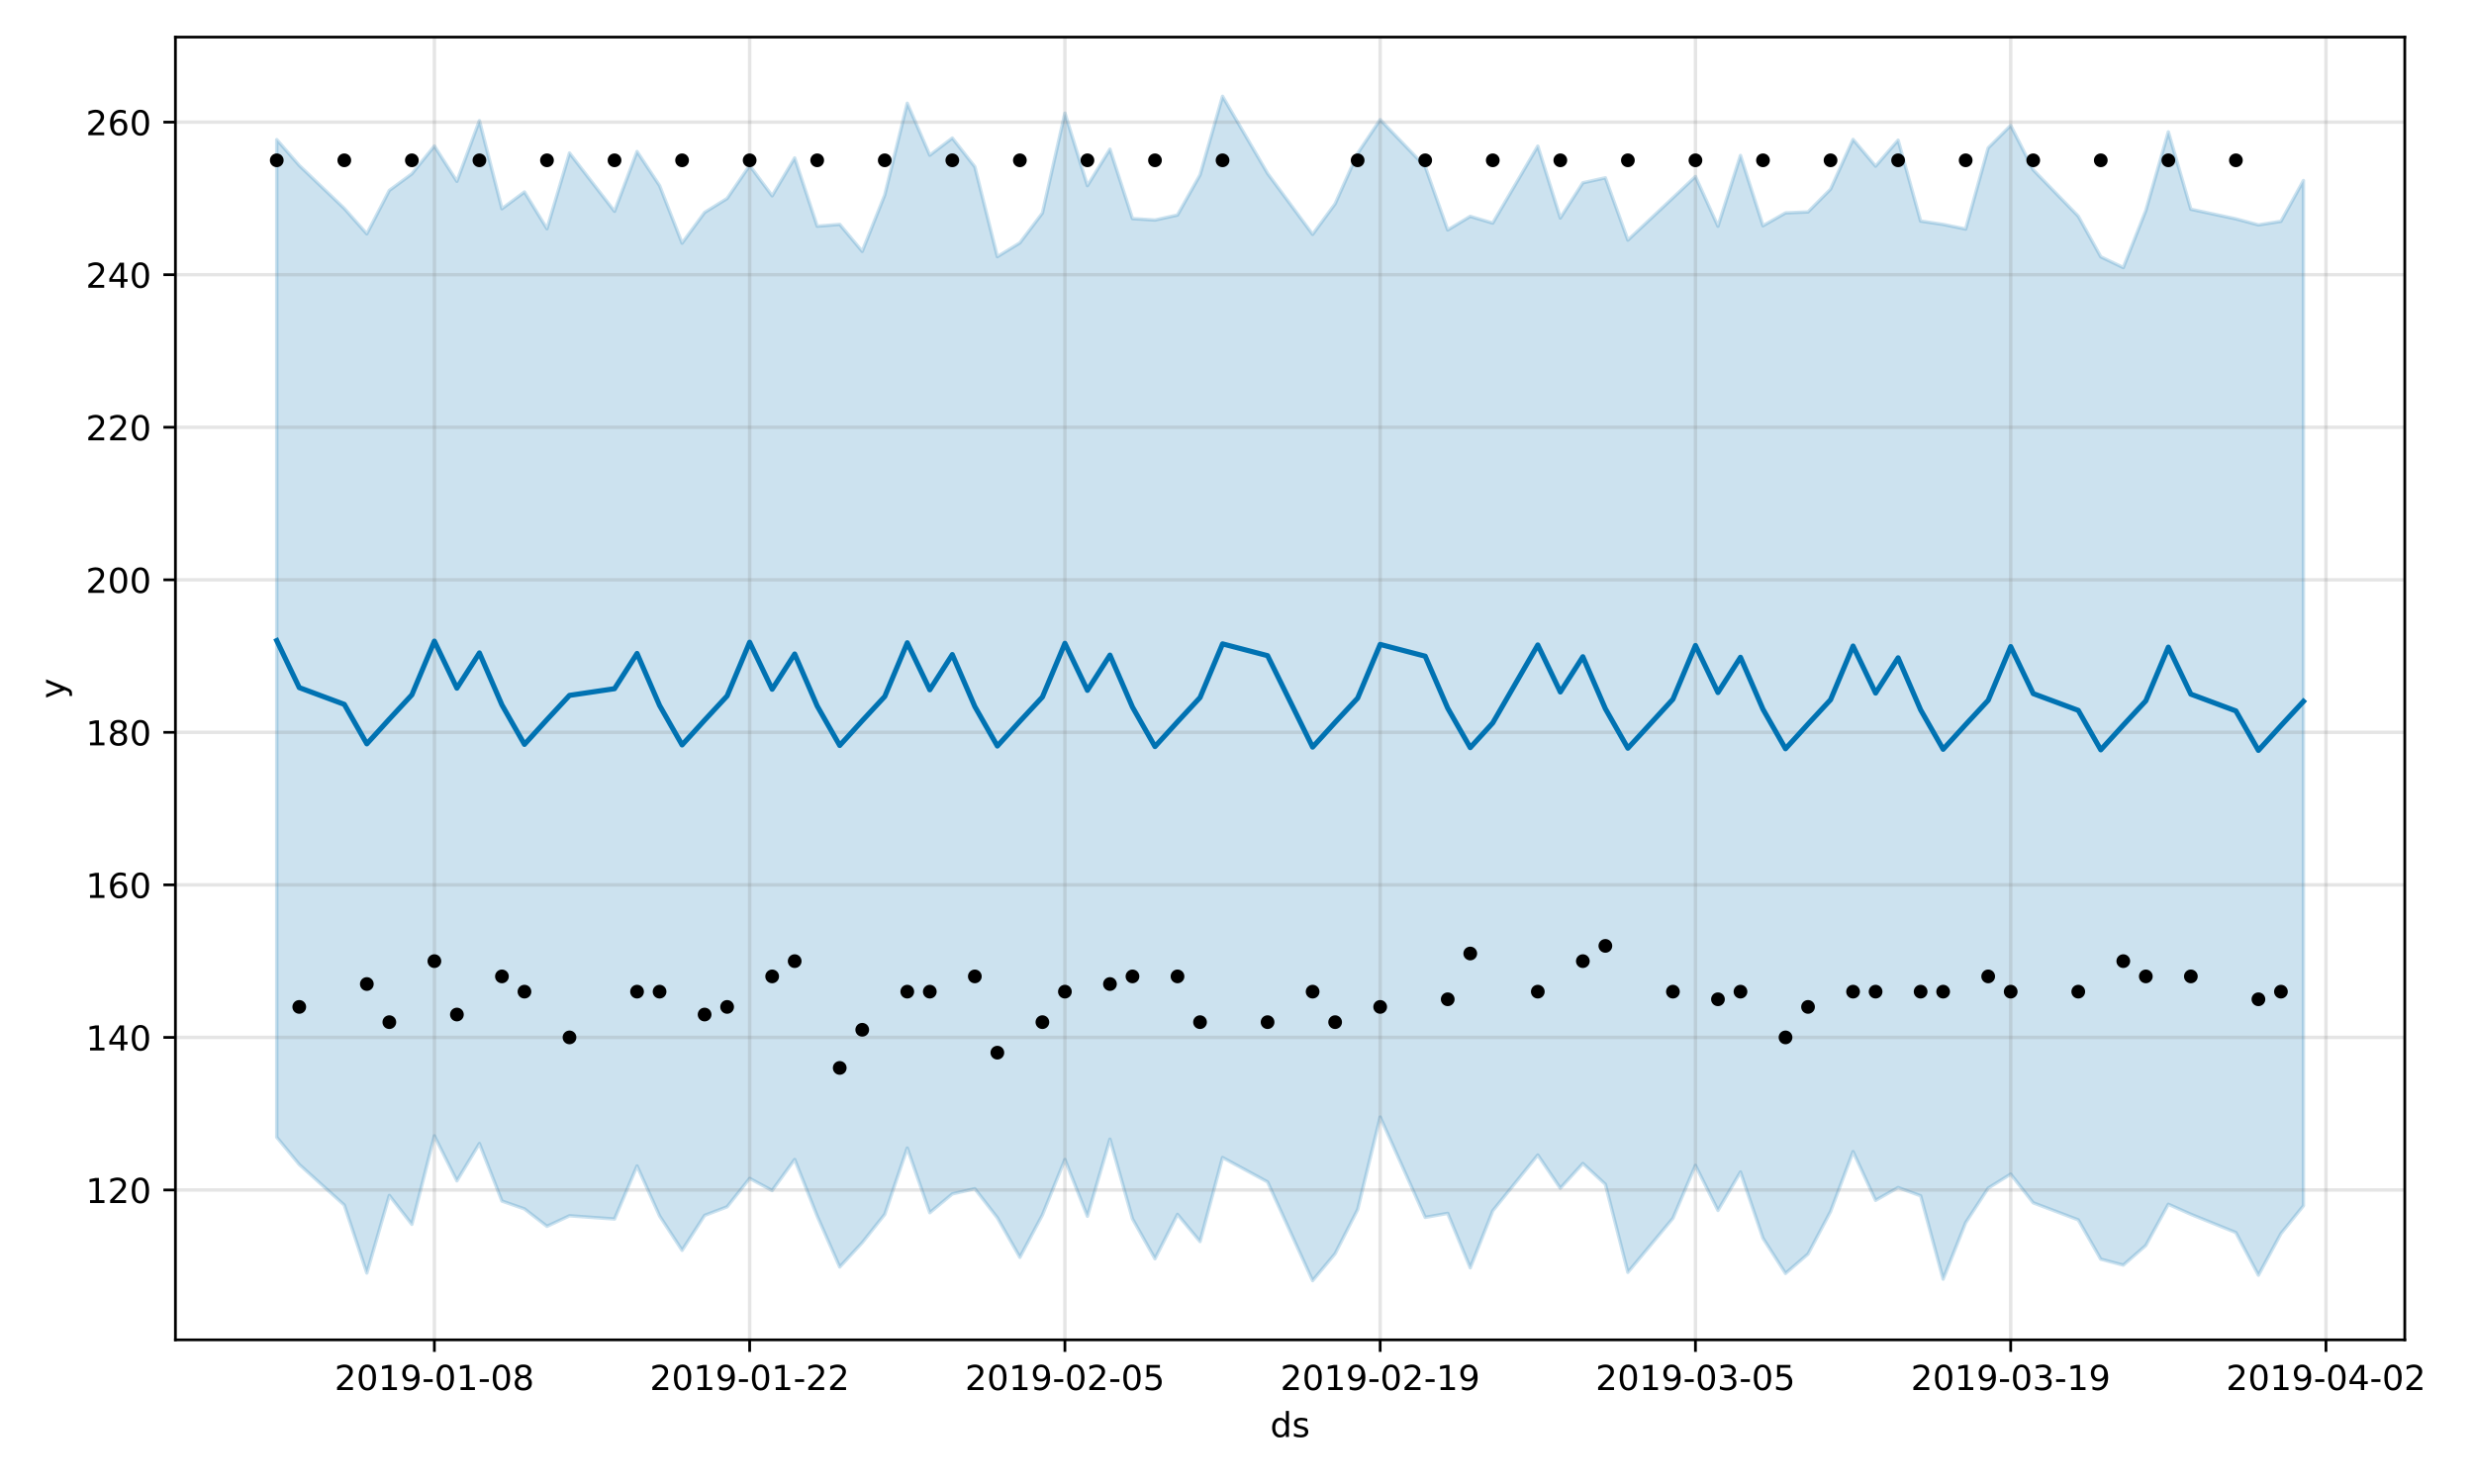 <?xml version="1.0" encoding="utf-8" standalone="no"?>
<!DOCTYPE svg PUBLIC "-//W3C//DTD SVG 1.1//EN"
  "http://www.w3.org/Graphics/SVG/1.1/DTD/svg11.dtd">
<!-- Created with matplotlib (https://matplotlib.org/) -->
<svg height="432pt" version="1.1" viewBox="0 0 720 432" width="720pt" xmlns="http://www.w3.org/2000/svg" xmlns:xlink="http://www.w3.org/1999/xlink">
 <defs>
  <style type="text/css">
*{stroke-linecap:butt;stroke-linejoin:round;}
  </style>
 </defs>
 <g id="figure_1">
  <g id="patch_1">
   <path d="M 0 432 
L 720 432 
L 720 0 
L 0 0 
z
" style="fill:#ffffff;"/>
  </g>
  <g id="axes_1">
   <g id="patch_2">
    <path d="M 51.05 390.04 
L 699.857 390.04 
L 699.857 10.8 
L 51.05 10.8 
z
" style="fill:#ffffff;"/>
   </g>
   <g id="PolyCollection_1">
    <defs>
     <path d="M 80.541 -391.353 
L 80.541 -100.937 
L 87.095 -93.012 
L 100.202 -81.191 
L 106.756 -61.42 
L 113.309 -84.005 
L 119.863 -75.574 
L 126.417 -101.347 
L 132.97 -88.256 
L 139.524 -99.106 
L 146.077 -82.368 
L 152.631 -80.083 
L 159.185 -75.006 
L 165.738 -78.079 
L 178.845 -77.14 
L 185.399 -92.58 
L 191.953 -78.042 
L 198.506 -68.019 
L 205.06 -78.186 
L 211.613 -80.69 
L 218.167 -88.959 
L 224.721 -85.426 
L 231.274 -94.472 
L 237.828 -78.001 
L 244.381 -63.174 
L 250.935 -70.263 
L 257.489 -78.497 
L 264.042 -97.792 
L 270.596 -78.963 
L 277.15 -84.448 
L 283.703 -85.962 
L 290.257 -77.504 
L 296.81 -65.992 
L 303.364 -78.321 
L 309.918 -94.461 
L 316.471 -77.938 
L 323.025 -100.381 
L 329.578 -77.199 
L 336.132 -65.574 
L 342.686 -78.484 
L 349.239 -70.575 
L 355.793 -95.036 
L 368.9 -87.937 
L 382.007 -59.198 
L 388.561 -67.06 
L 395.114 -79.893 
L 401.668 -106.824 
L 414.775 -77.619 
L 421.329 -78.775 
L 427.883 -62.946 
L 434.436 -79.531 
L 447.543 -95.775 
L 454.097 -86.1 
L 460.651 -93.3 
L 467.204 -87.244 
L 473.758 -61.621 
L 486.865 -77.352 
L 493.419 -92.746 
L 499.972 -79.637 
L 506.526 -90.824 
L 513.079 -71.545 
L 519.633 -61.306 
L 526.187 -66.954 
L 532.74 -79.316 
L 539.294 -96.753 
L 545.847 -82.579 
L 552.401 -86.3 
L 558.955 -83.902 
L 565.508 -59.634 
L 572.062 -76.079 
L 578.616 -86.131 
L 585.169 -90.2 
L 591.723 -81.858 
L 604.83 -76.888 
L 611.384 -65.448 
L 617.937 -63.72 
L 624.491 -69.443 
L 631.044 -81.433 
L 637.598 -78.508 
L 650.705 -73.191 
L 657.259 -60.787 
L 663.812 -72.891 
L 670.366 -81.001 
L 670.366 -379.441 
L 670.366 -379.441 
L 663.812 -367.563 
L 657.259 -366.533 
L 650.705 -368.29 
L 637.598 -371.086 
L 631.044 -393.606 
L 624.491 -370.699 
L 617.937 -354.108 
L 611.384 -357.251 
L 604.83 -369.056 
L 591.723 -382.562 
L 585.169 -395.48 
L 578.616 -388.94 
L 572.062 -365.326 
L 565.508 -366.67 
L 558.955 -367.648 
L 552.401 -391.2 
L 545.847 -383.634 
L 539.294 -391.413 
L 532.74 -376.926 
L 526.187 -370.304 
L 519.633 -370.021 
L 513.079 -366.283 
L 506.526 -386.743 
L 499.972 -366.147 
L 493.419 -380.615 
L 486.865 -374.412 
L 473.758 -362.106 
L 467.204 -380.24 
L 460.651 -378.789 
L 454.097 -368.536 
L 447.543 -389.459 
L 434.436 -367.064 
L 427.883 -369.011 
L 421.329 -365.058 
L 414.775 -383.501 
L 401.668 -397.169 
L 395.114 -387.355 
L 388.561 -372.68 
L 382.007 -363.779 
L 368.9 -381.517 
L 355.793 -403.962 
L 349.239 -381.076 
L 342.686 -369.401 
L 336.132 -367.949 
L 329.578 -368.368 
L 323.025 -388.57 
L 316.471 -377.955 
L 309.918 -399.059 
L 303.364 -369.979 
L 296.81 -361.303 
L 290.257 -357.288 
L 283.703 -383.455 
L 277.15 -391.816 
L 270.596 -386.821 
L 264.042 -401.941 
L 257.489 -375.246 
L 250.935 -358.827 
L 244.381 -366.677 
L 237.828 -366.151 
L 231.274 -386.029 
L 224.721 -374.993 
L 218.167 -383.831 
L 211.613 -374.224 
L 205.06 -370.156 
L 198.506 -361.225 
L 191.953 -377.959 
L 185.399 -387.89 
L 178.845 -370.484 
L 165.738 -387.45 
L 159.185 -365.414 
L 152.631 -376.119 
L 146.077 -371.236 
L 139.524 -396.867 
L 132.97 -379.217 
L 126.417 -389.499 
L 119.863 -381.395 
L 113.309 -376.563 
L 106.756 -363.933 
L 100.202 -371.313 
L 87.095 -383.849 
L 80.541 -391.353 
z
" id="mcec24cb2ce" style="stroke:#0072b2;stroke-opacity:0.2;"/>
    </defs>
    <g clip-path="url(#pef149617da)">
     <use style="fill:#0072b2;fill-opacity:0.2;stroke:#0072b2;stroke-opacity:0.2;" x="0" xlink:href="#mcec24cb2ce" y="432"/>
    </g>
   </g>
   <g id="matplotlib.axis_1">
    <g id="xtick_1">
     <g id="line2d_1">
      <path clip-path="url(#pef149617da)" d="M 126.417 390.04 
L 126.417 10.8 
" style="fill:none;stroke:#808080;stroke-linecap:square;stroke-opacity:0.2;"/>
     </g>
     <g id="line2d_2">
      <defs>
       <path d="M 0 0 
L 0 3.5 
" id="me0366c3163" style="stroke:#000000;stroke-width:0.8;"/>
      </defs>
      <g>
       <use style="stroke:#000000;stroke-width:0.8;" x="126.417" xlink:href="#me0366c3163" y="390.04"/>
      </g>
     </g>
     <g id="text_1">
      <!-- 2019-01-08 -->
      <defs>
       <path d="M 19.188 8.297 
L 53.609 8.297 
L 53.609 0 
L 7.328 0 
L 7.328 8.297 
Q 12.938 14.109 22.625 23.891 
Q 32.328 33.688 34.812 36.531 
Q 39.547 41.844 41.422 45.531 
Q 43.312 49.219 43.312 52.781 
Q 43.312 58.594 39.234 62.25 
Q 35.156 65.922 28.609 65.922 
Q 23.969 65.922 18.812 64.312 
Q 13.672 62.703 7.812 59.422 
L 7.812 69.391 
Q 13.766 71.781 18.938 73 
Q 24.125 74.219 28.422 74.219 
Q 39.75 74.219 46.484 68.547 
Q 53.219 62.891 53.219 53.422 
Q 53.219 48.922 51.531 44.891 
Q 49.859 40.875 45.406 35.406 
Q 44.188 33.984 37.641 27.219 
Q 31.109 20.453 19.188 8.297 
z
" id="DejaVuSans-50"/>
       <path d="M 31.781 66.406 
Q 24.172 66.406 20.328 58.906 
Q 16.5 51.422 16.5 36.375 
Q 16.5 21.391 20.328 13.891 
Q 24.172 6.391 31.781 6.391 
Q 39.453 6.391 43.281 13.891 
Q 47.125 21.391 47.125 36.375 
Q 47.125 51.422 43.281 58.906 
Q 39.453 66.406 31.781 66.406 
z
M 31.781 74.219 
Q 44.047 74.219 50.516 64.516 
Q 56.984 54.828 56.984 36.375 
Q 56.984 17.969 50.516 8.266 
Q 44.047 -1.422 31.781 -1.422 
Q 19.531 -1.422 13.062 8.266 
Q 6.594 17.969 6.594 36.375 
Q 6.594 54.828 13.062 64.516 
Q 19.531 74.219 31.781 74.219 
z
" id="DejaVuSans-48"/>
       <path d="M 12.406 8.297 
L 28.516 8.297 
L 28.516 63.922 
L 10.984 60.406 
L 10.984 69.391 
L 28.422 72.906 
L 38.281 72.906 
L 38.281 8.297 
L 54.391 8.297 
L 54.391 0 
L 12.406 0 
z
" id="DejaVuSans-49"/>
       <path d="M 10.984 1.516 
L 10.984 10.5 
Q 14.703 8.734 18.5 7.812 
Q 22.312 6.891 25.984 6.891 
Q 35.75 6.891 40.891 13.453 
Q 46.047 20.016 46.781 33.406 
Q 43.953 29.203 39.594 26.953 
Q 35.25 24.703 29.984 24.703 
Q 19.047 24.703 12.672 31.312 
Q 6.297 37.938 6.297 49.422 
Q 6.297 60.641 12.938 67.422 
Q 19.578 74.219 30.609 74.219 
Q 43.266 74.219 49.922 64.516 
Q 56.594 54.828 56.594 36.375 
Q 56.594 19.141 48.406 8.859 
Q 40.234 -1.422 26.422 -1.422 
Q 22.703 -1.422 18.891 -0.688 
Q 15.094 0.047 10.984 1.516 
z
M 30.609 32.422 
Q 37.25 32.422 41.125 36.953 
Q 45.016 41.5 45.016 49.422 
Q 45.016 57.281 41.125 61.844 
Q 37.25 66.406 30.609 66.406 
Q 23.969 66.406 20.094 61.844 
Q 16.219 57.281 16.219 49.422 
Q 16.219 41.5 20.094 36.953 
Q 23.969 32.422 30.609 32.422 
z
" id="DejaVuSans-57"/>
       <path d="M 4.891 31.391 
L 31.203 31.391 
L 31.203 23.391 
L 4.891 23.391 
z
" id="DejaVuSans-45"/>
       <path d="M 31.781 34.625 
Q 24.75 34.625 20.719 30.859 
Q 16.703 27.094 16.703 20.516 
Q 16.703 13.922 20.719 10.156 
Q 24.75 6.391 31.781 6.391 
Q 38.812 6.391 42.859 10.172 
Q 46.922 13.969 46.922 20.516 
Q 46.922 27.094 42.891 30.859 
Q 38.875 34.625 31.781 34.625 
z
M 21.922 38.812 
Q 15.578 40.375 12.031 44.719 
Q 8.5 49.078 8.5 55.328 
Q 8.5 64.062 14.719 69.141 
Q 20.953 74.219 31.781 74.219 
Q 42.672 74.219 48.875 69.141 
Q 55.078 64.062 55.078 55.328 
Q 55.078 49.078 51.531 44.719 
Q 48 40.375 41.703 38.812 
Q 48.828 37.156 52.797 32.312 
Q 56.781 27.484 56.781 20.516 
Q 56.781 9.906 50.312 4.234 
Q 43.844 -1.422 31.781 -1.422 
Q 19.734 -1.422 13.25 4.234 
Q 6.781 9.906 6.781 20.516 
Q 6.781 27.484 10.781 32.312 
Q 14.797 37.156 21.922 38.812 
z
M 18.312 54.391 
Q 18.312 48.734 21.844 45.562 
Q 25.391 42.391 31.781 42.391 
Q 38.141 42.391 41.719 45.562 
Q 45.312 48.734 45.312 54.391 
Q 45.312 60.062 41.719 63.234 
Q 38.141 66.406 31.781 66.406 
Q 25.391 66.406 21.844 63.234 
Q 18.312 60.062 18.312 54.391 
z
" id="DejaVuSans-56"/>
      </defs>
      <g transform="translate(97.359 404.638)scale(0.1 -0.1)">
       <use xlink:href="#DejaVuSans-50"/>
       <use x="63.623" xlink:href="#DejaVuSans-48"/>
       <use x="127.246" xlink:href="#DejaVuSans-49"/>
       <use x="190.869" xlink:href="#DejaVuSans-57"/>
       <use x="254.492" xlink:href="#DejaVuSans-45"/>
       <use x="290.576" xlink:href="#DejaVuSans-48"/>
       <use x="354.199" xlink:href="#DejaVuSans-49"/>
       <use x="417.822" xlink:href="#DejaVuSans-45"/>
       <use x="453.906" xlink:href="#DejaVuSans-48"/>
       <use x="517.529" xlink:href="#DejaVuSans-56"/>
      </g>
     </g>
    </g>
    <g id="xtick_2">
     <g id="line2d_3">
      <path clip-path="url(#pef149617da)" d="M 218.167 390.04 
L 218.167 10.8 
" style="fill:none;stroke:#808080;stroke-linecap:square;stroke-opacity:0.2;"/>
     </g>
     <g id="line2d_4">
      <g>
       <use style="stroke:#000000;stroke-width:0.8;" x="218.167" xlink:href="#me0366c3163" y="390.04"/>
      </g>
     </g>
     <g id="text_2">
      <!-- 2019-01-22 -->
      <g transform="translate(189.109 404.638)scale(0.1 -0.1)">
       <use xlink:href="#DejaVuSans-50"/>
       <use x="63.623" xlink:href="#DejaVuSans-48"/>
       <use x="127.246" xlink:href="#DejaVuSans-49"/>
       <use x="190.869" xlink:href="#DejaVuSans-57"/>
       <use x="254.492" xlink:href="#DejaVuSans-45"/>
       <use x="290.576" xlink:href="#DejaVuSans-48"/>
       <use x="354.199" xlink:href="#DejaVuSans-49"/>
       <use x="417.822" xlink:href="#DejaVuSans-45"/>
       <use x="453.906" xlink:href="#DejaVuSans-50"/>
       <use x="517.529" xlink:href="#DejaVuSans-50"/>
      </g>
     </g>
    </g>
    <g id="xtick_3">
     <g id="line2d_5">
      <path clip-path="url(#pef149617da)" d="M 309.918 390.04 
L 309.918 10.8 
" style="fill:none;stroke:#808080;stroke-linecap:square;stroke-opacity:0.2;"/>
     </g>
     <g id="line2d_6">
      <g>
       <use style="stroke:#000000;stroke-width:0.8;" x="309.918" xlink:href="#me0366c3163" y="390.04"/>
      </g>
     </g>
     <g id="text_3">
      <!-- 2019-02-05 -->
      <defs>
       <path d="M 10.797 72.906 
L 49.516 72.906 
L 49.516 64.594 
L 19.828 64.594 
L 19.828 46.734 
Q 21.969 47.469 24.109 47.828 
Q 26.266 48.188 28.422 48.188 
Q 40.625 48.188 47.75 41.5 
Q 54.891 34.812 54.891 23.391 
Q 54.891 11.625 47.562 5.094 
Q 40.234 -1.422 26.906 -1.422 
Q 22.312 -1.422 17.547 -0.641 
Q 12.797 0.141 7.719 1.703 
L 7.719 11.625 
Q 12.109 9.234 16.797 8.062 
Q 21.484 6.891 26.703 6.891 
Q 35.156 6.891 40.078 11.328 
Q 45.016 15.766 45.016 23.391 
Q 45.016 31 40.078 35.438 
Q 35.156 39.891 26.703 39.891 
Q 22.75 39.891 18.812 39.016 
Q 14.891 38.141 10.797 36.281 
z
" id="DejaVuSans-53"/>
      </defs>
      <g transform="translate(280.86 404.638)scale(0.1 -0.1)">
       <use xlink:href="#DejaVuSans-50"/>
       <use x="63.623" xlink:href="#DejaVuSans-48"/>
       <use x="127.246" xlink:href="#DejaVuSans-49"/>
       <use x="190.869" xlink:href="#DejaVuSans-57"/>
       <use x="254.492" xlink:href="#DejaVuSans-45"/>
       <use x="290.576" xlink:href="#DejaVuSans-48"/>
       <use x="354.199" xlink:href="#DejaVuSans-50"/>
       <use x="417.822" xlink:href="#DejaVuSans-45"/>
       <use x="453.906" xlink:href="#DejaVuSans-48"/>
       <use x="517.529" xlink:href="#DejaVuSans-53"/>
      </g>
     </g>
    </g>
    <g id="xtick_4">
     <g id="line2d_7">
      <path clip-path="url(#pef149617da)" d="M 401.668 390.04 
L 401.668 10.8 
" style="fill:none;stroke:#808080;stroke-linecap:square;stroke-opacity:0.2;"/>
     </g>
     <g id="line2d_8">
      <g>
       <use style="stroke:#000000;stroke-width:0.8;" x="401.668" xlink:href="#me0366c3163" y="390.04"/>
      </g>
     </g>
     <g id="text_4">
      <!-- 2019-02-19 -->
      <g transform="translate(372.61 404.638)scale(0.1 -0.1)">
       <use xlink:href="#DejaVuSans-50"/>
       <use x="63.623" xlink:href="#DejaVuSans-48"/>
       <use x="127.246" xlink:href="#DejaVuSans-49"/>
       <use x="190.869" xlink:href="#DejaVuSans-57"/>
       <use x="254.492" xlink:href="#DejaVuSans-45"/>
       <use x="290.576" xlink:href="#DejaVuSans-48"/>
       <use x="354.199" xlink:href="#DejaVuSans-50"/>
       <use x="417.822" xlink:href="#DejaVuSans-45"/>
       <use x="453.906" xlink:href="#DejaVuSans-49"/>
       <use x="517.529" xlink:href="#DejaVuSans-57"/>
      </g>
     </g>
    </g>
    <g id="xtick_5">
     <g id="line2d_9">
      <path clip-path="url(#pef149617da)" d="M 493.419 390.04 
L 493.419 10.8 
" style="fill:none;stroke:#808080;stroke-linecap:square;stroke-opacity:0.2;"/>
     </g>
     <g id="line2d_10">
      <g>
       <use style="stroke:#000000;stroke-width:0.8;" x="493.419" xlink:href="#me0366c3163" y="390.04"/>
      </g>
     </g>
     <g id="text_5">
      <!-- 2019-03-05 -->
      <defs>
       <path d="M 40.578 39.312 
Q 47.656 37.797 51.625 33 
Q 55.609 28.219 55.609 21.188 
Q 55.609 10.406 48.188 4.484 
Q 40.766 -1.422 27.094 -1.422 
Q 22.516 -1.422 17.656 -0.516 
Q 12.797 0.391 7.625 2.203 
L 7.625 11.719 
Q 11.719 9.328 16.594 8.109 
Q 21.484 6.891 26.812 6.891 
Q 36.078 6.891 40.938 10.547 
Q 45.797 14.203 45.797 21.188 
Q 45.797 27.641 41.281 31.266 
Q 36.766 34.906 28.719 34.906 
L 20.219 34.906 
L 20.219 43.016 
L 29.109 43.016 
Q 36.375 43.016 40.234 45.922 
Q 44.094 48.828 44.094 54.297 
Q 44.094 59.906 40.109 62.906 
Q 36.141 65.922 28.719 65.922 
Q 24.656 65.922 20.016 65.031 
Q 15.375 64.156 9.812 62.312 
L 9.812 71.094 
Q 15.438 72.656 20.344 73.438 
Q 25.25 74.219 29.594 74.219 
Q 40.828 74.219 47.359 69.109 
Q 53.906 64.016 53.906 55.328 
Q 53.906 49.266 50.438 45.094 
Q 46.969 40.922 40.578 39.312 
z
" id="DejaVuSans-51"/>
      </defs>
      <g transform="translate(464.361 404.638)scale(0.1 -0.1)">
       <use xlink:href="#DejaVuSans-50"/>
       <use x="63.623" xlink:href="#DejaVuSans-48"/>
       <use x="127.246" xlink:href="#DejaVuSans-49"/>
       <use x="190.869" xlink:href="#DejaVuSans-57"/>
       <use x="254.492" xlink:href="#DejaVuSans-45"/>
       <use x="290.576" xlink:href="#DejaVuSans-48"/>
       <use x="354.199" xlink:href="#DejaVuSans-51"/>
       <use x="417.822" xlink:href="#DejaVuSans-45"/>
       <use x="453.906" xlink:href="#DejaVuSans-48"/>
       <use x="517.529" xlink:href="#DejaVuSans-53"/>
      </g>
     </g>
    </g>
    <g id="xtick_6">
     <g id="line2d_11">
      <path clip-path="url(#pef149617da)" d="M 585.169 390.04 
L 585.169 10.8 
" style="fill:none;stroke:#808080;stroke-linecap:square;stroke-opacity:0.2;"/>
     </g>
     <g id="line2d_12">
      <g>
       <use style="stroke:#000000;stroke-width:0.8;" x="585.169" xlink:href="#me0366c3163" y="390.04"/>
      </g>
     </g>
     <g id="text_6">
      <!-- 2019-03-19 -->
      <g transform="translate(556.111 404.638)scale(0.1 -0.1)">
       <use xlink:href="#DejaVuSans-50"/>
       <use x="63.623" xlink:href="#DejaVuSans-48"/>
       <use x="127.246" xlink:href="#DejaVuSans-49"/>
       <use x="190.869" xlink:href="#DejaVuSans-57"/>
       <use x="254.492" xlink:href="#DejaVuSans-45"/>
       <use x="290.576" xlink:href="#DejaVuSans-48"/>
       <use x="354.199" xlink:href="#DejaVuSans-51"/>
       <use x="417.822" xlink:href="#DejaVuSans-45"/>
       <use x="453.906" xlink:href="#DejaVuSans-49"/>
       <use x="517.529" xlink:href="#DejaVuSans-57"/>
      </g>
     </g>
    </g>
    <g id="xtick_7">
     <g id="line2d_13">
      <path clip-path="url(#pef149617da)" d="M 676.92 390.04 
L 676.92 10.8 
" style="fill:none;stroke:#808080;stroke-linecap:square;stroke-opacity:0.2;"/>
     </g>
     <g id="line2d_14">
      <g>
       <use style="stroke:#000000;stroke-width:0.8;" x="676.92" xlink:href="#me0366c3163" y="390.04"/>
      </g>
     </g>
     <g id="text_7">
      <!-- 2019-04-02 -->
      <defs>
       <path d="M 37.797 64.312 
L 12.891 25.391 
L 37.797 25.391 
z
M 35.203 72.906 
L 47.609 72.906 
L 47.609 25.391 
L 58.016 25.391 
L 58.016 17.188 
L 47.609 17.188 
L 47.609 0 
L 37.797 0 
L 37.797 17.188 
L 4.891 17.188 
L 4.891 26.703 
z
" id="DejaVuSans-52"/>
      </defs>
      <g transform="translate(647.862 404.638)scale(0.1 -0.1)">
       <use xlink:href="#DejaVuSans-50"/>
       <use x="63.623" xlink:href="#DejaVuSans-48"/>
       <use x="127.246" xlink:href="#DejaVuSans-49"/>
       <use x="190.869" xlink:href="#DejaVuSans-57"/>
       <use x="254.492" xlink:href="#DejaVuSans-45"/>
       <use x="290.576" xlink:href="#DejaVuSans-48"/>
       <use x="354.199" xlink:href="#DejaVuSans-52"/>
       <use x="417.822" xlink:href="#DejaVuSans-45"/>
       <use x="453.906" xlink:href="#DejaVuSans-48"/>
       <use x="517.529" xlink:href="#DejaVuSans-50"/>
      </g>
     </g>
    </g>
    <g id="text_8">
     <!-- ds -->
     <defs>
      <path d="M 45.406 46.391 
L 45.406 75.984 
L 54.391 75.984 
L 54.391 0 
L 45.406 0 
L 45.406 8.203 
Q 42.578 3.328 38.25 0.953 
Q 33.938 -1.422 27.875 -1.422 
Q 17.969 -1.422 11.734 6.484 
Q 5.516 14.406 5.516 27.297 
Q 5.516 40.188 11.734 48.094 
Q 17.969 56 27.875 56 
Q 33.938 56 38.25 53.625 
Q 42.578 51.266 45.406 46.391 
z
M 14.797 27.297 
Q 14.797 17.391 18.875 11.75 
Q 22.953 6.109 30.078 6.109 
Q 37.203 6.109 41.297 11.75 
Q 45.406 17.391 45.406 27.297 
Q 45.406 37.203 41.297 42.844 
Q 37.203 48.484 30.078 48.484 
Q 22.953 48.484 18.875 42.844 
Q 14.797 37.203 14.797 27.297 
z
" id="DejaVuSans-100"/>
      <path d="M 44.281 53.078 
L 44.281 44.578 
Q 40.484 46.531 36.375 47.5 
Q 32.281 48.484 27.875 48.484 
Q 21.188 48.484 17.844 46.438 
Q 14.5 44.391 14.5 40.281 
Q 14.5 37.156 16.891 35.375 
Q 19.281 33.594 26.516 31.984 
L 29.594 31.297 
Q 39.156 29.25 43.188 25.516 
Q 47.219 21.781 47.219 15.094 
Q 47.219 7.469 41.188 3.016 
Q 35.156 -1.422 24.609 -1.422 
Q 20.219 -1.422 15.453 -0.562 
Q 10.688 0.297 5.422 2 
L 5.422 11.281 
Q 10.406 8.688 15.234 7.391 
Q 20.062 6.109 24.812 6.109 
Q 31.156 6.109 34.562 8.281 
Q 37.984 10.453 37.984 14.406 
Q 37.984 18.062 35.516 20.016 
Q 33.062 21.969 24.703 23.781 
L 21.578 24.516 
Q 13.234 26.266 9.516 29.906 
Q 5.812 33.547 5.812 39.891 
Q 5.812 47.609 11.281 51.797 
Q 16.75 56 26.812 56 
Q 31.781 56 36.172 55.266 
Q 40.578 54.547 44.281 53.078 
z
" id="DejaVuSans-115"/>
     </defs>
     <g transform="translate(369.675 418.317)scale(0.1 -0.1)">
      <use xlink:href="#DejaVuSans-100"/>
      <use x="63.477" xlink:href="#DejaVuSans-115"/>
     </g>
    </g>
   </g>
   <g id="matplotlib.axis_2">
    <g id="ytick_1">
     <g id="line2d_15">
      <path clip-path="url(#pef149617da)" d="M 51.05 346.401 
L 699.857 346.401 
" style="fill:none;stroke:#808080;stroke-linecap:square;stroke-opacity:0.2;"/>
     </g>
     <g id="line2d_16">
      <defs>
       <path d="M 0 0 
L -3.5 0 
" id="m34ca02cf4f" style="stroke:#000000;stroke-width:0.8;"/>
      </defs>
      <g>
       <use style="stroke:#000000;stroke-width:0.8;" x="51.05" xlink:href="#m34ca02cf4f" y="346.401"/>
      </g>
     </g>
     <g id="text_9">
      <!-- 120 -->
      <g transform="translate(24.962 350.2)scale(0.1 -0.1)">
       <use xlink:href="#DejaVuSans-49"/>
       <use x="63.623" xlink:href="#DejaVuSans-50"/>
       <use x="127.246" xlink:href="#DejaVuSans-48"/>
      </g>
     </g>
    </g>
    <g id="ytick_2">
     <g id="line2d_17">
      <path clip-path="url(#pef149617da)" d="M 51.05 301.996 
L 699.857 301.996 
" style="fill:none;stroke:#808080;stroke-linecap:square;stroke-opacity:0.2;"/>
     </g>
     <g id="line2d_18">
      <g>
       <use style="stroke:#000000;stroke-width:0.8;" x="51.05" xlink:href="#m34ca02cf4f" y="301.996"/>
      </g>
     </g>
     <g id="text_10">
      <!-- 140 -->
      <g transform="translate(24.962 305.795)scale(0.1 -0.1)">
       <use xlink:href="#DejaVuSans-49"/>
       <use x="63.623" xlink:href="#DejaVuSans-52"/>
       <use x="127.246" xlink:href="#DejaVuSans-48"/>
      </g>
     </g>
    </g>
    <g id="ytick_3">
     <g id="line2d_19">
      <path clip-path="url(#pef149617da)" d="M 51.05 257.591 
L 699.857 257.591 
" style="fill:none;stroke:#808080;stroke-linecap:square;stroke-opacity:0.2;"/>
     </g>
     <g id="line2d_20">
      <g>
       <use style="stroke:#000000;stroke-width:0.8;" x="51.05" xlink:href="#m34ca02cf4f" y="257.591"/>
      </g>
     </g>
     <g id="text_11">
      <!-- 160 -->
      <defs>
       <path d="M 33.016 40.375 
Q 26.375 40.375 22.484 35.828 
Q 18.609 31.297 18.609 23.391 
Q 18.609 15.531 22.484 10.953 
Q 26.375 6.391 33.016 6.391 
Q 39.656 6.391 43.531 10.953 
Q 47.406 15.531 47.406 23.391 
Q 47.406 31.297 43.531 35.828 
Q 39.656 40.375 33.016 40.375 
z
M 52.594 71.297 
L 52.594 62.312 
Q 48.875 64.062 45.094 64.984 
Q 41.312 65.922 37.594 65.922 
Q 27.828 65.922 22.672 59.328 
Q 17.531 52.734 16.797 39.406 
Q 19.672 43.656 24.016 45.922 
Q 28.375 48.188 33.594 48.188 
Q 44.578 48.188 50.953 41.516 
Q 57.328 34.859 57.328 23.391 
Q 57.328 12.156 50.688 5.359 
Q 44.047 -1.422 33.016 -1.422 
Q 20.359 -1.422 13.672 8.266 
Q 6.984 17.969 6.984 36.375 
Q 6.984 53.656 15.188 63.938 
Q 23.391 74.219 37.203 74.219 
Q 40.922 74.219 44.703 73.484 
Q 48.484 72.75 52.594 71.297 
z
" id="DejaVuSans-54"/>
      </defs>
      <g transform="translate(24.962 261.39)scale(0.1 -0.1)">
       <use xlink:href="#DejaVuSans-49"/>
       <use x="63.623" xlink:href="#DejaVuSans-54"/>
       <use x="127.246" xlink:href="#DejaVuSans-48"/>
      </g>
     </g>
    </g>
    <g id="ytick_4">
     <g id="line2d_21">
      <path clip-path="url(#pef149617da)" d="M 51.05 213.186 
L 699.857 213.186 
" style="fill:none;stroke:#808080;stroke-linecap:square;stroke-opacity:0.2;"/>
     </g>
     <g id="line2d_22">
      <g>
       <use style="stroke:#000000;stroke-width:0.8;" x="51.05" xlink:href="#m34ca02cf4f" y="213.186"/>
      </g>
     </g>
     <g id="text_12">
      <!-- 180 -->
      <g transform="translate(24.962 216.985)scale(0.1 -0.1)">
       <use xlink:href="#DejaVuSans-49"/>
       <use x="63.623" xlink:href="#DejaVuSans-56"/>
       <use x="127.246" xlink:href="#DejaVuSans-48"/>
      </g>
     </g>
    </g>
    <g id="ytick_5">
     <g id="line2d_23">
      <path clip-path="url(#pef149617da)" d="M 51.05 168.781 
L 699.857 168.781 
" style="fill:none;stroke:#808080;stroke-linecap:square;stroke-opacity:0.2;"/>
     </g>
     <g id="line2d_24">
      <g>
       <use style="stroke:#000000;stroke-width:0.8;" x="51.05" xlink:href="#m34ca02cf4f" y="168.781"/>
      </g>
     </g>
     <g id="text_13">
      <!-- 200 -->
      <g transform="translate(24.962 172.58)scale(0.1 -0.1)">
       <use xlink:href="#DejaVuSans-50"/>
       <use x="63.623" xlink:href="#DejaVuSans-48"/>
       <use x="127.246" xlink:href="#DejaVuSans-48"/>
      </g>
     </g>
    </g>
    <g id="ytick_6">
     <g id="line2d_25">
      <path clip-path="url(#pef149617da)" d="M 51.05 124.376 
L 699.857 124.376 
" style="fill:none;stroke:#808080;stroke-linecap:square;stroke-opacity:0.2;"/>
     </g>
     <g id="line2d_26">
      <g>
       <use style="stroke:#000000;stroke-width:0.8;" x="51.05" xlink:href="#m34ca02cf4f" y="124.376"/>
      </g>
     </g>
     <g id="text_14">
      <!-- 220 -->
      <g transform="translate(24.962 128.175)scale(0.1 -0.1)">
       <use xlink:href="#DejaVuSans-50"/>
       <use x="63.623" xlink:href="#DejaVuSans-50"/>
       <use x="127.246" xlink:href="#DejaVuSans-48"/>
      </g>
     </g>
    </g>
    <g id="ytick_7">
     <g id="line2d_27">
      <path clip-path="url(#pef149617da)" d="M 51.05 79.971 
L 699.857 79.971 
" style="fill:none;stroke:#808080;stroke-linecap:square;stroke-opacity:0.2;"/>
     </g>
     <g id="line2d_28">
      <g>
       <use style="stroke:#000000;stroke-width:0.8;" x="51.05" xlink:href="#m34ca02cf4f" y="79.971"/>
      </g>
     </g>
     <g id="text_15">
      <!-- 240 -->
      <g transform="translate(24.962 83.77)scale(0.1 -0.1)">
       <use xlink:href="#DejaVuSans-50"/>
       <use x="63.623" xlink:href="#DejaVuSans-52"/>
       <use x="127.246" xlink:href="#DejaVuSans-48"/>
      </g>
     </g>
    </g>
    <g id="ytick_8">
     <g id="line2d_29">
      <path clip-path="url(#pef149617da)" d="M 51.05 35.565 
L 699.857 35.565 
" style="fill:none;stroke:#808080;stroke-linecap:square;stroke-opacity:0.2;"/>
     </g>
     <g id="line2d_30">
      <g>
       <use style="stroke:#000000;stroke-width:0.8;" x="51.05" xlink:href="#m34ca02cf4f" y="35.565"/>
      </g>
     </g>
     <g id="text_16">
      <!-- 260 -->
      <g transform="translate(24.962 39.365)scale(0.1 -0.1)">
       <use xlink:href="#DejaVuSans-50"/>
       <use x="63.623" xlink:href="#DejaVuSans-54"/>
       <use x="127.246" xlink:href="#DejaVuSans-48"/>
      </g>
     </g>
    </g>
    <g id="text_17">
     <!-- y -->
     <defs>
      <path d="M 32.172 -5.078 
Q 28.375 -14.844 24.75 -17.812 
Q 21.141 -20.797 15.094 -20.797 
L 7.906 -20.797 
L 7.906 -13.281 
L 13.188 -13.281 
Q 16.891 -13.281 18.938 -11.516 
Q 21 -9.766 23.484 -3.219 
L 25.094 0.875 
L 2.984 54.688 
L 12.5 54.688 
L 29.594 11.922 
L 46.688 54.688 
L 56.203 54.688 
z
" id="DejaVuSans-121"/>
     </defs>
     <g transform="translate(18.883 203.379)rotate(-90)scale(0.1 -0.1)">
      <use xlink:href="#DejaVuSans-121"/>
     </g>
    </g>
   </g>
   <g id="line2d_31">
    <defs>
     <path d="M 0 1.5 
C 0.398 1.5 0.779 1.342 1.061 1.061 
C 1.342 0.779 1.5 0.398 1.5 0 
C 1.5 -0.398 1.342 -0.779 1.061 -1.061 
C 0.779 -1.342 0.398 -1.5 0 -1.5 
C -0.398 -1.5 -0.779 -1.342 -1.061 -1.061 
C -1.342 -0.779 -1.5 -0.398 -1.5 0 
C -1.5 0.398 -1.342 0.779 -1.061 1.061 
C -0.779 1.342 -0.398 1.5 0 1.5 
z
" id="mbae2f7cd14" style="stroke:#000000;"/>
    </defs>
    <g clip-path="url(#pef149617da)">
     <use style="stroke:#000000;" x="80.541" xlink:href="#mbae2f7cd14" y="46.667"/>
     <use style="stroke:#000000;" x="87.095" xlink:href="#mbae2f7cd14" y="293.115"/>
     <use style="stroke:#000000;" x="100.202" xlink:href="#mbae2f7cd14" y="46.667"/>
     <use style="stroke:#000000;" x="106.756" xlink:href="#mbae2f7cd14" y="286.454"/>
     <use style="stroke:#000000;" x="113.309" xlink:href="#mbae2f7cd14" y="297.556"/>
     <use style="stroke:#000000;" x="119.863" xlink:href="#mbae2f7cd14" y="46.667"/>
     <use style="stroke:#000000;" x="126.417" xlink:href="#mbae2f7cd14" y="279.794"/>
     <use style="stroke:#000000;" x="132.97" xlink:href="#mbae2f7cd14" y="295.335"/>
     <use style="stroke:#000000;" x="139.524" xlink:href="#mbae2f7cd14" y="46.667"/>
     <use style="stroke:#000000;" x="146.077" xlink:href="#mbae2f7cd14" y="284.234"/>
     <use style="stroke:#000000;" x="152.631" xlink:href="#mbae2f7cd14" y="288.675"/>
     <use style="stroke:#000000;" x="159.185" xlink:href="#mbae2f7cd14" y="46.667"/>
     <use style="stroke:#000000;" x="165.738" xlink:href="#mbae2f7cd14" y="301.996"/>
     <use style="stroke:#000000;" x="178.845" xlink:href="#mbae2f7cd14" y="46.667"/>
     <use style="stroke:#000000;" x="185.399" xlink:href="#mbae2f7cd14" y="288.675"/>
     <use style="stroke:#000000;" x="191.953" xlink:href="#mbae2f7cd14" y="288.675"/>
     <use style="stroke:#000000;" x="198.506" xlink:href="#mbae2f7cd14" y="46.667"/>
     <use style="stroke:#000000;" x="205.06" xlink:href="#mbae2f7cd14" y="295.335"/>
     <use style="stroke:#000000;" x="211.613" xlink:href="#mbae2f7cd14" y="293.115"/>
     <use style="stroke:#000000;" x="218.167" xlink:href="#mbae2f7cd14" y="46.667"/>
     <use style="stroke:#000000;" x="224.721" xlink:href="#mbae2f7cd14" y="284.234"/>
     <use style="stroke:#000000;" x="231.274" xlink:href="#mbae2f7cd14" y="279.794"/>
     <use style="stroke:#000000;" x="237.828" xlink:href="#mbae2f7cd14" y="46.667"/>
     <use style="stroke:#000000;" x="244.381" xlink:href="#mbae2f7cd14" y="310.877"/>
     <use style="stroke:#000000;" x="250.935" xlink:href="#mbae2f7cd14" y="299.776"/>
     <use style="stroke:#000000;" x="257.489" xlink:href="#mbae2f7cd14" y="46.667"/>
     <use style="stroke:#000000;" x="264.042" xlink:href="#mbae2f7cd14" y="288.675"/>
     <use style="stroke:#000000;" x="270.596" xlink:href="#mbae2f7cd14" y="288.675"/>
     <use style="stroke:#000000;" x="277.15" xlink:href="#mbae2f7cd14" y="46.667"/>
     <use style="stroke:#000000;" x="283.703" xlink:href="#mbae2f7cd14" y="284.234"/>
     <use style="stroke:#000000;" x="290.257" xlink:href="#mbae2f7cd14" y="306.437"/>
     <use style="stroke:#000000;" x="296.81" xlink:href="#mbae2f7cd14" y="46.667"/>
     <use style="stroke:#000000;" x="303.364" xlink:href="#mbae2f7cd14" y="297.556"/>
     <use style="stroke:#000000;" x="309.918" xlink:href="#mbae2f7cd14" y="288.675"/>
     <use style="stroke:#000000;" x="316.471" xlink:href="#mbae2f7cd14" y="46.667"/>
     <use style="stroke:#000000;" x="323.025" xlink:href="#mbae2f7cd14" y="286.454"/>
     <use style="stroke:#000000;" x="329.578" xlink:href="#mbae2f7cd14" y="284.234"/>
     <use style="stroke:#000000;" x="336.132" xlink:href="#mbae2f7cd14" y="46.667"/>
     <use style="stroke:#000000;" x="342.686" xlink:href="#mbae2f7cd14" y="284.234"/>
     <use style="stroke:#000000;" x="349.239" xlink:href="#mbae2f7cd14" y="297.556"/>
     <use style="stroke:#000000;" x="355.793" xlink:href="#mbae2f7cd14" y="46.667"/>
     <use style="stroke:#000000;" x="368.9" xlink:href="#mbae2f7cd14" y="297.556"/>
     <use style="stroke:#000000;" x="382.007" xlink:href="#mbae2f7cd14" y="288.675"/>
     <use style="stroke:#000000;" x="388.561" xlink:href="#mbae2f7cd14" y="297.556"/>
     <use style="stroke:#000000;" x="395.114" xlink:href="#mbae2f7cd14" y="46.667"/>
     <use style="stroke:#000000;" x="401.668" xlink:href="#mbae2f7cd14" y="293.115"/>
     <use style="stroke:#000000;" x="414.775" xlink:href="#mbae2f7cd14" y="46.667"/>
     <use style="stroke:#000000;" x="421.329" xlink:href="#mbae2f7cd14" y="290.895"/>
     <use style="stroke:#000000;" x="427.883" xlink:href="#mbae2f7cd14" y="277.573"/>
     <use style="stroke:#000000;" x="434.436" xlink:href="#mbae2f7cd14" y="46.667"/>
     <use style="stroke:#000000;" x="447.543" xlink:href="#mbae2f7cd14" y="288.675"/>
     <use style="stroke:#000000;" x="454.097" xlink:href="#mbae2f7cd14" y="46.667"/>
     <use style="stroke:#000000;" x="460.651" xlink:href="#mbae2f7cd14" y="279.794"/>
     <use style="stroke:#000000;" x="467.204" xlink:href="#mbae2f7cd14" y="275.353"/>
     <use style="stroke:#000000;" x="473.758" xlink:href="#mbae2f7cd14" y="46.667"/>
     <use style="stroke:#000000;" x="486.865" xlink:href="#mbae2f7cd14" y="288.675"/>
     <use style="stroke:#000000;" x="493.419" xlink:href="#mbae2f7cd14" y="46.667"/>
     <use style="stroke:#000000;" x="499.972" xlink:href="#mbae2f7cd14" y="290.895"/>
     <use style="stroke:#000000;" x="506.526" xlink:href="#mbae2f7cd14" y="288.675"/>
     <use style="stroke:#000000;" x="513.079" xlink:href="#mbae2f7cd14" y="46.667"/>
     <use style="stroke:#000000;" x="519.633" xlink:href="#mbae2f7cd14" y="301.996"/>
     <use style="stroke:#000000;" x="526.187" xlink:href="#mbae2f7cd14" y="293.115"/>
     <use style="stroke:#000000;" x="532.74" xlink:href="#mbae2f7cd14" y="46.667"/>
     <use style="stroke:#000000;" x="539.294" xlink:href="#mbae2f7cd14" y="288.675"/>
     <use style="stroke:#000000;" x="545.847" xlink:href="#mbae2f7cd14" y="288.675"/>
     <use style="stroke:#000000;" x="552.401" xlink:href="#mbae2f7cd14" y="46.667"/>
     <use style="stroke:#000000;" x="558.955" xlink:href="#mbae2f7cd14" y="288.675"/>
     <use style="stroke:#000000;" x="565.508" xlink:href="#mbae2f7cd14" y="288.675"/>
     <use style="stroke:#000000;" x="572.062" xlink:href="#mbae2f7cd14" y="46.667"/>
     <use style="stroke:#000000;" x="578.616" xlink:href="#mbae2f7cd14" y="284.234"/>
     <use style="stroke:#000000;" x="585.169" xlink:href="#mbae2f7cd14" y="288.675"/>
     <use style="stroke:#000000;" x="591.723" xlink:href="#mbae2f7cd14" y="46.667"/>
     <use style="stroke:#000000;" x="604.83" xlink:href="#mbae2f7cd14" y="288.675"/>
     <use style="stroke:#000000;" x="611.384" xlink:href="#mbae2f7cd14" y="46.667"/>
     <use style="stroke:#000000;" x="617.937" xlink:href="#mbae2f7cd14" y="279.794"/>
     <use style="stroke:#000000;" x="624.491" xlink:href="#mbae2f7cd14" y="284.234"/>
     <use style="stroke:#000000;" x="631.044" xlink:href="#mbae2f7cd14" y="46.667"/>
     <use style="stroke:#000000;" x="637.598" xlink:href="#mbae2f7cd14" y="284.234"/>
     <use style="stroke:#000000;" x="650.705" xlink:href="#mbae2f7cd14" y="46.667"/>
     <use style="stroke:#000000;" x="657.259" xlink:href="#mbae2f7cd14" y="290.895"/>
     <use style="stroke:#000000;" x="663.812" xlink:href="#mbae2f7cd14" y="288.675"/>
    </g>
   </g>
   <g id="line2d_32">
    <path clip-path="url(#pef149617da)" d="M 80.541 186.48 
L 87.095 200.165 
L 100.202 205.043 
L 106.756 216.533 
L 113.309 209.326 
L 119.863 202.27 
L 126.417 186.639 
L 132.97 200.324 
L 139.524 190.073 
L 146.077 205.202 
L 152.631 216.691 
L 159.185 209.485 
L 165.738 202.428 
L 178.845 200.483 
L 185.399 190.232 
L 191.953 205.361 
L 198.506 216.85 
L 205.06 209.644 
L 211.613 202.587 
L 218.167 186.957 
L 224.721 200.641 
L 231.274 190.391 
L 237.828 205.52 
L 244.381 217.009 
L 250.935 209.803 
L 257.489 202.746 
L 264.042 187.116 
L 270.596 200.8 
L 277.15 190.55 
L 283.703 205.679 
L 290.257 217.168 
L 296.81 209.961 
L 303.364 202.905 
L 309.918 187.274 
L 316.471 200.959 
L 323.025 190.708 
L 329.578 205.837 
L 336.132 217.327 
L 342.686 210.12 
L 349.239 203.064 
L 355.793 187.433 
L 368.9 190.867 
L 382.007 217.485 
L 388.561 210.279 
L 395.114 203.222 
L 401.668 187.592 
L 414.775 191.026 
L 421.329 206.155 
L 427.883 217.644 
L 434.436 210.438 
L 447.543 187.751 
L 454.097 201.435 
L 460.651 191.185 
L 467.204 206.314 
L 473.758 217.803 
L 486.865 203.54 
L 493.419 187.91 
L 499.972 201.594 
L 506.526 191.344 
L 513.079 206.473 
L 519.633 217.962 
L 526.187 210.755 
L 532.74 203.699 
L 539.294 188.068 
L 545.847 201.753 
L 552.401 191.502 
L 558.955 206.631 
L 565.508 218.12 
L 572.062 210.914 
L 578.616 203.857 
L 585.169 188.227 
L 591.723 201.912 
L 604.83 206.79 
L 611.384 218.279 
L 617.937 211.073 
L 624.491 204.016 
L 631.044 188.386 
L 637.598 202.071 
L 650.705 206.949 
L 657.259 218.438 
L 663.812 211.232 
L 670.366 204.175 
" style="fill:none;stroke:#0072b2;stroke-linecap:square;stroke-width:1.5;"/>
   </g>
   <g id="patch_3">
    <path d="M 51.05 390.04 
L 51.05 10.8 
" style="fill:none;stroke:#000000;stroke-linecap:square;stroke-linejoin:miter;stroke-width:0.8;"/>
   </g>
   <g id="patch_4">
    <path d="M 699.857 390.04 
L 699.857 10.8 
" style="fill:none;stroke:#000000;stroke-linecap:square;stroke-linejoin:miter;stroke-width:0.8;"/>
   </g>
   <g id="patch_5">
    <path d="M 51.05 390.04 
L 699.857 390.04 
" style="fill:none;stroke:#000000;stroke-linecap:square;stroke-linejoin:miter;stroke-width:0.8;"/>
   </g>
   <g id="patch_6">
    <path d="M 51.05 10.8 
L 699.857 10.8 
" style="fill:none;stroke:#000000;stroke-linecap:square;stroke-linejoin:miter;stroke-width:0.8;"/>
   </g>
  </g>
 </g>
 <defs>
  <clipPath id="pef149617da">
   <rect height="379.24" width="648.807" x="51.05" y="10.8"/>
  </clipPath>
 </defs>
</svg>

